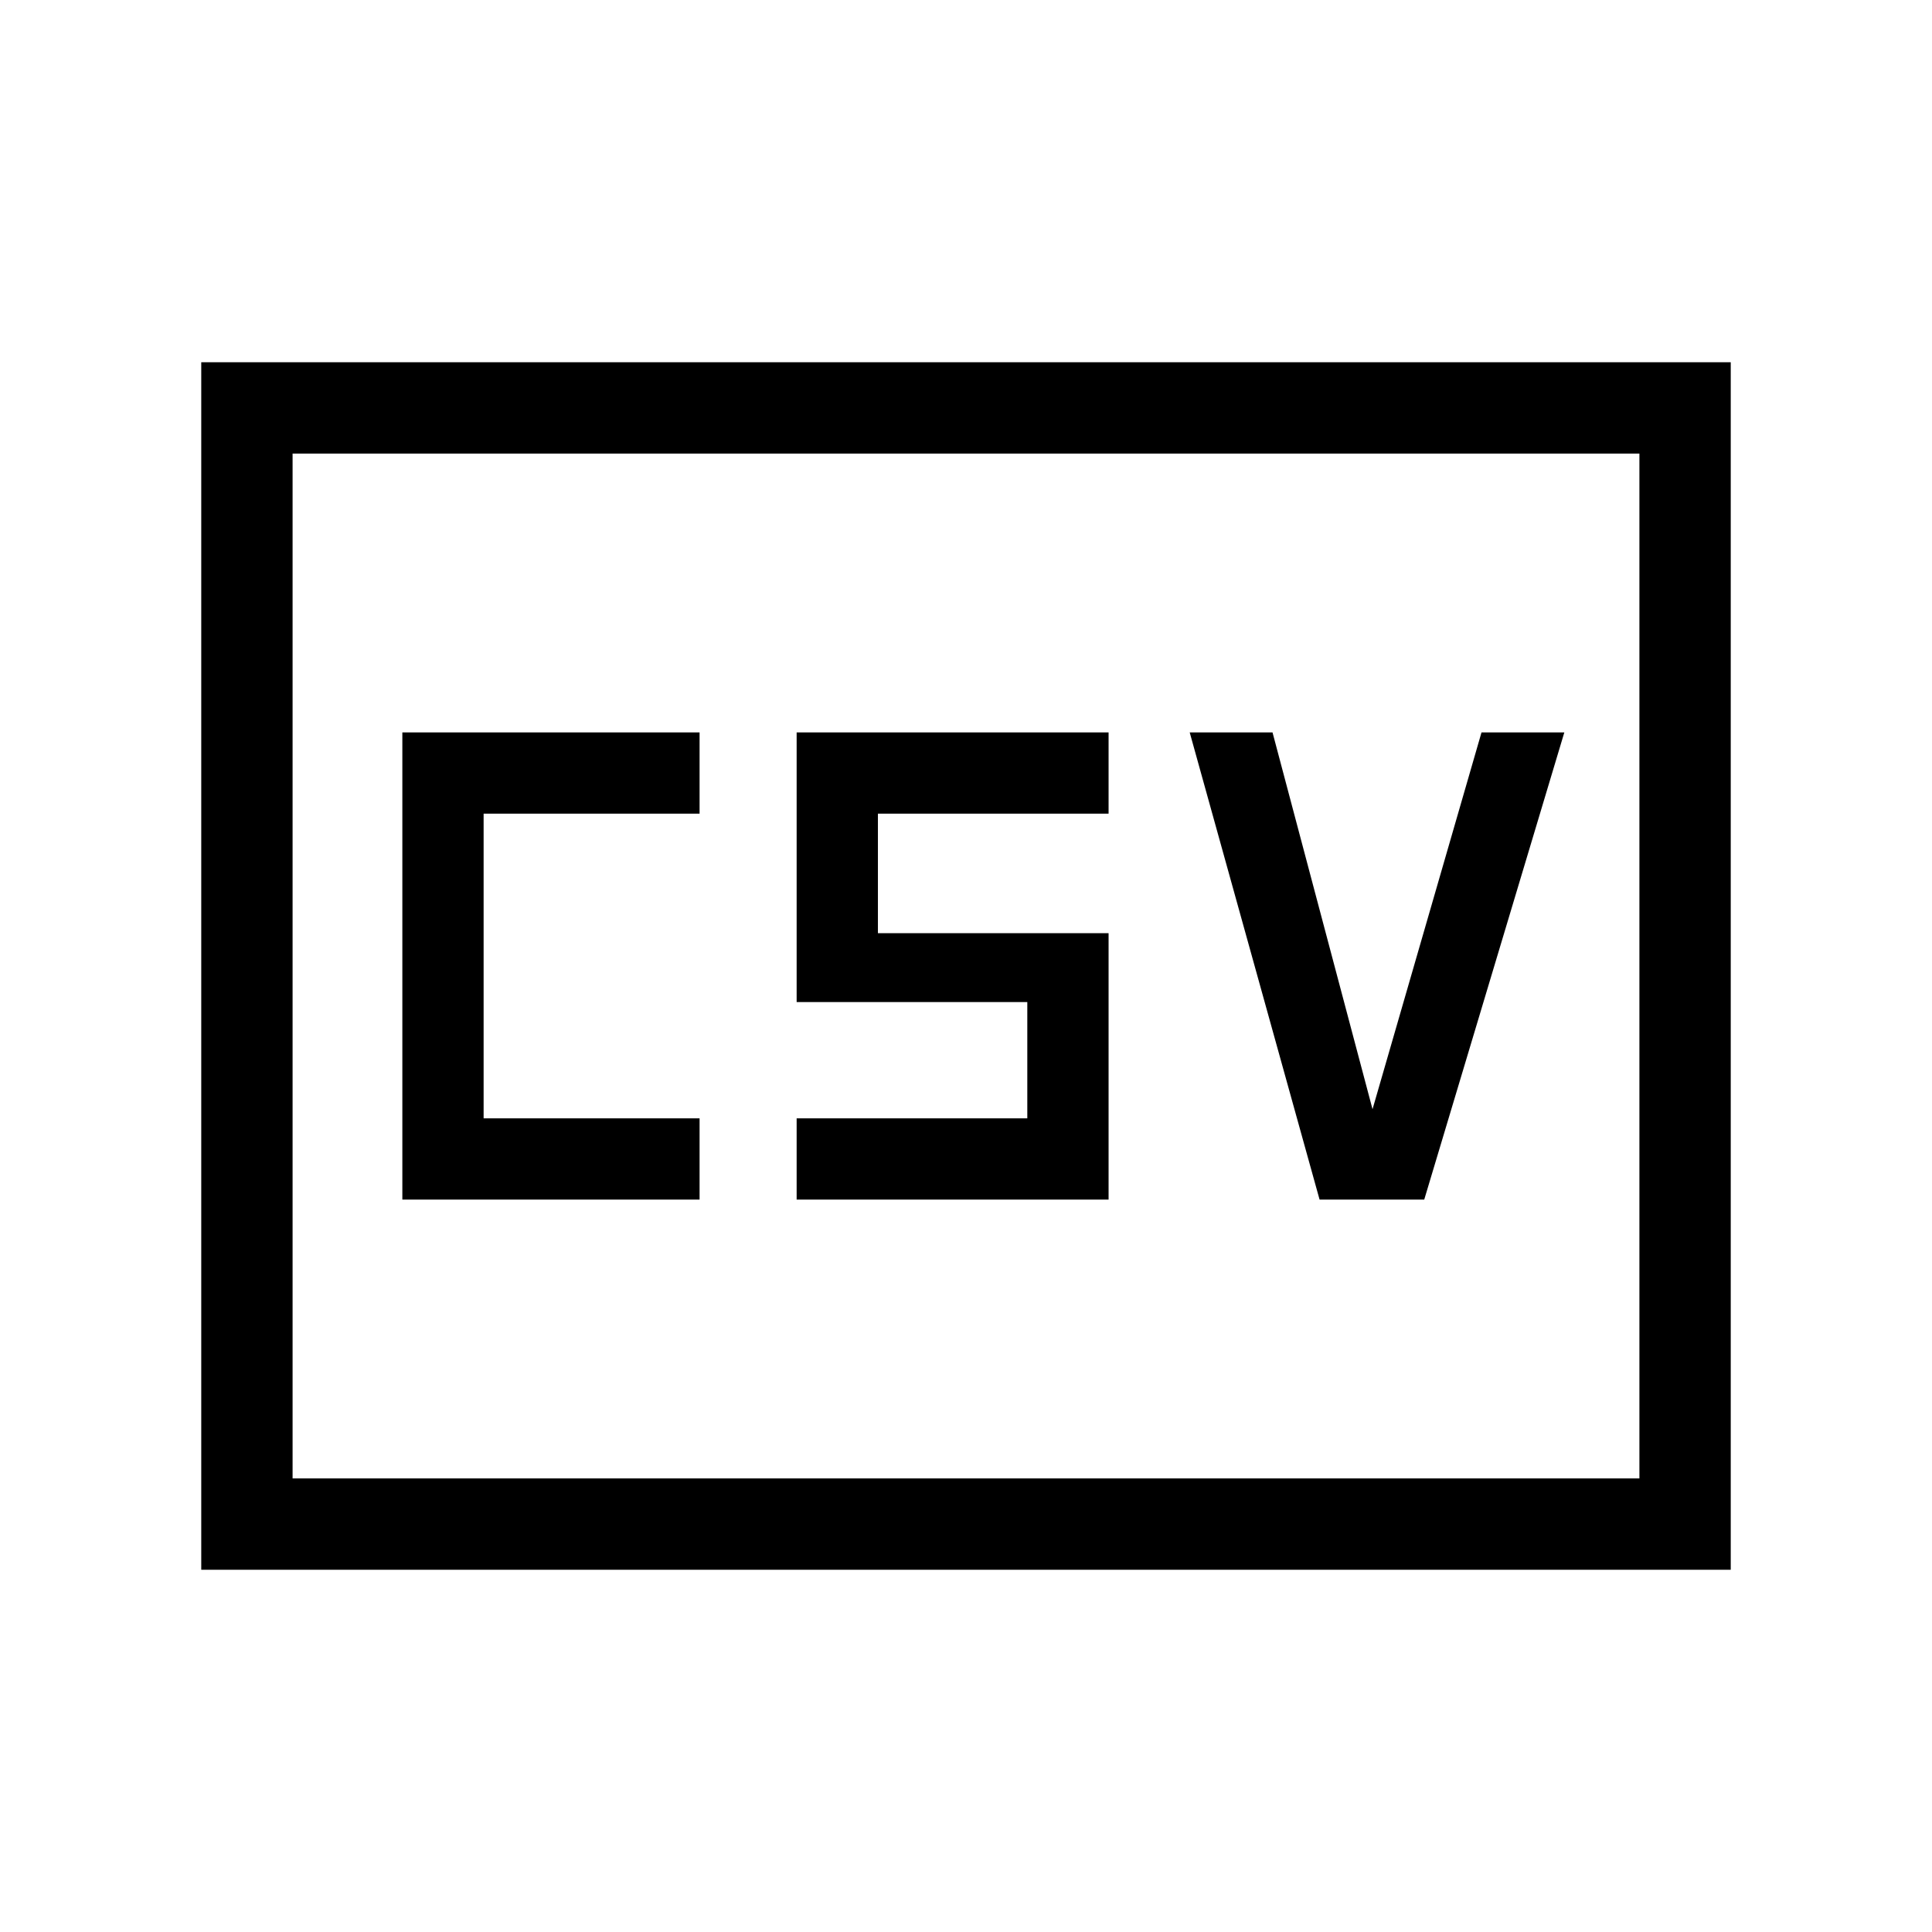 <svg xmlns="http://www.w3.org/2000/svg" width="48" height="48" viewBox="0 -960 960 960"><path d="M199.924-363.924h147.691v-40.383H240.308v-151.386h107.307v-40.383H199.924v232.152Zm195.923 0h154.999v-132.383H436.231v-59.386h114.615v-40.383H395.847v133.999h114.615v57.77H395.847v40.383Zm259.845 0h52l69.615-232.152h-41.153L682-408.845l-49.693-187.231h-41.153l64.538 232.152ZM100.001-180.001v-599.998h759.998v599.998H100.001Zm45.384-45.384h669.23v-509.23h-669.23v509.23Zm0 0v-509.23 509.23Z"/></svg>